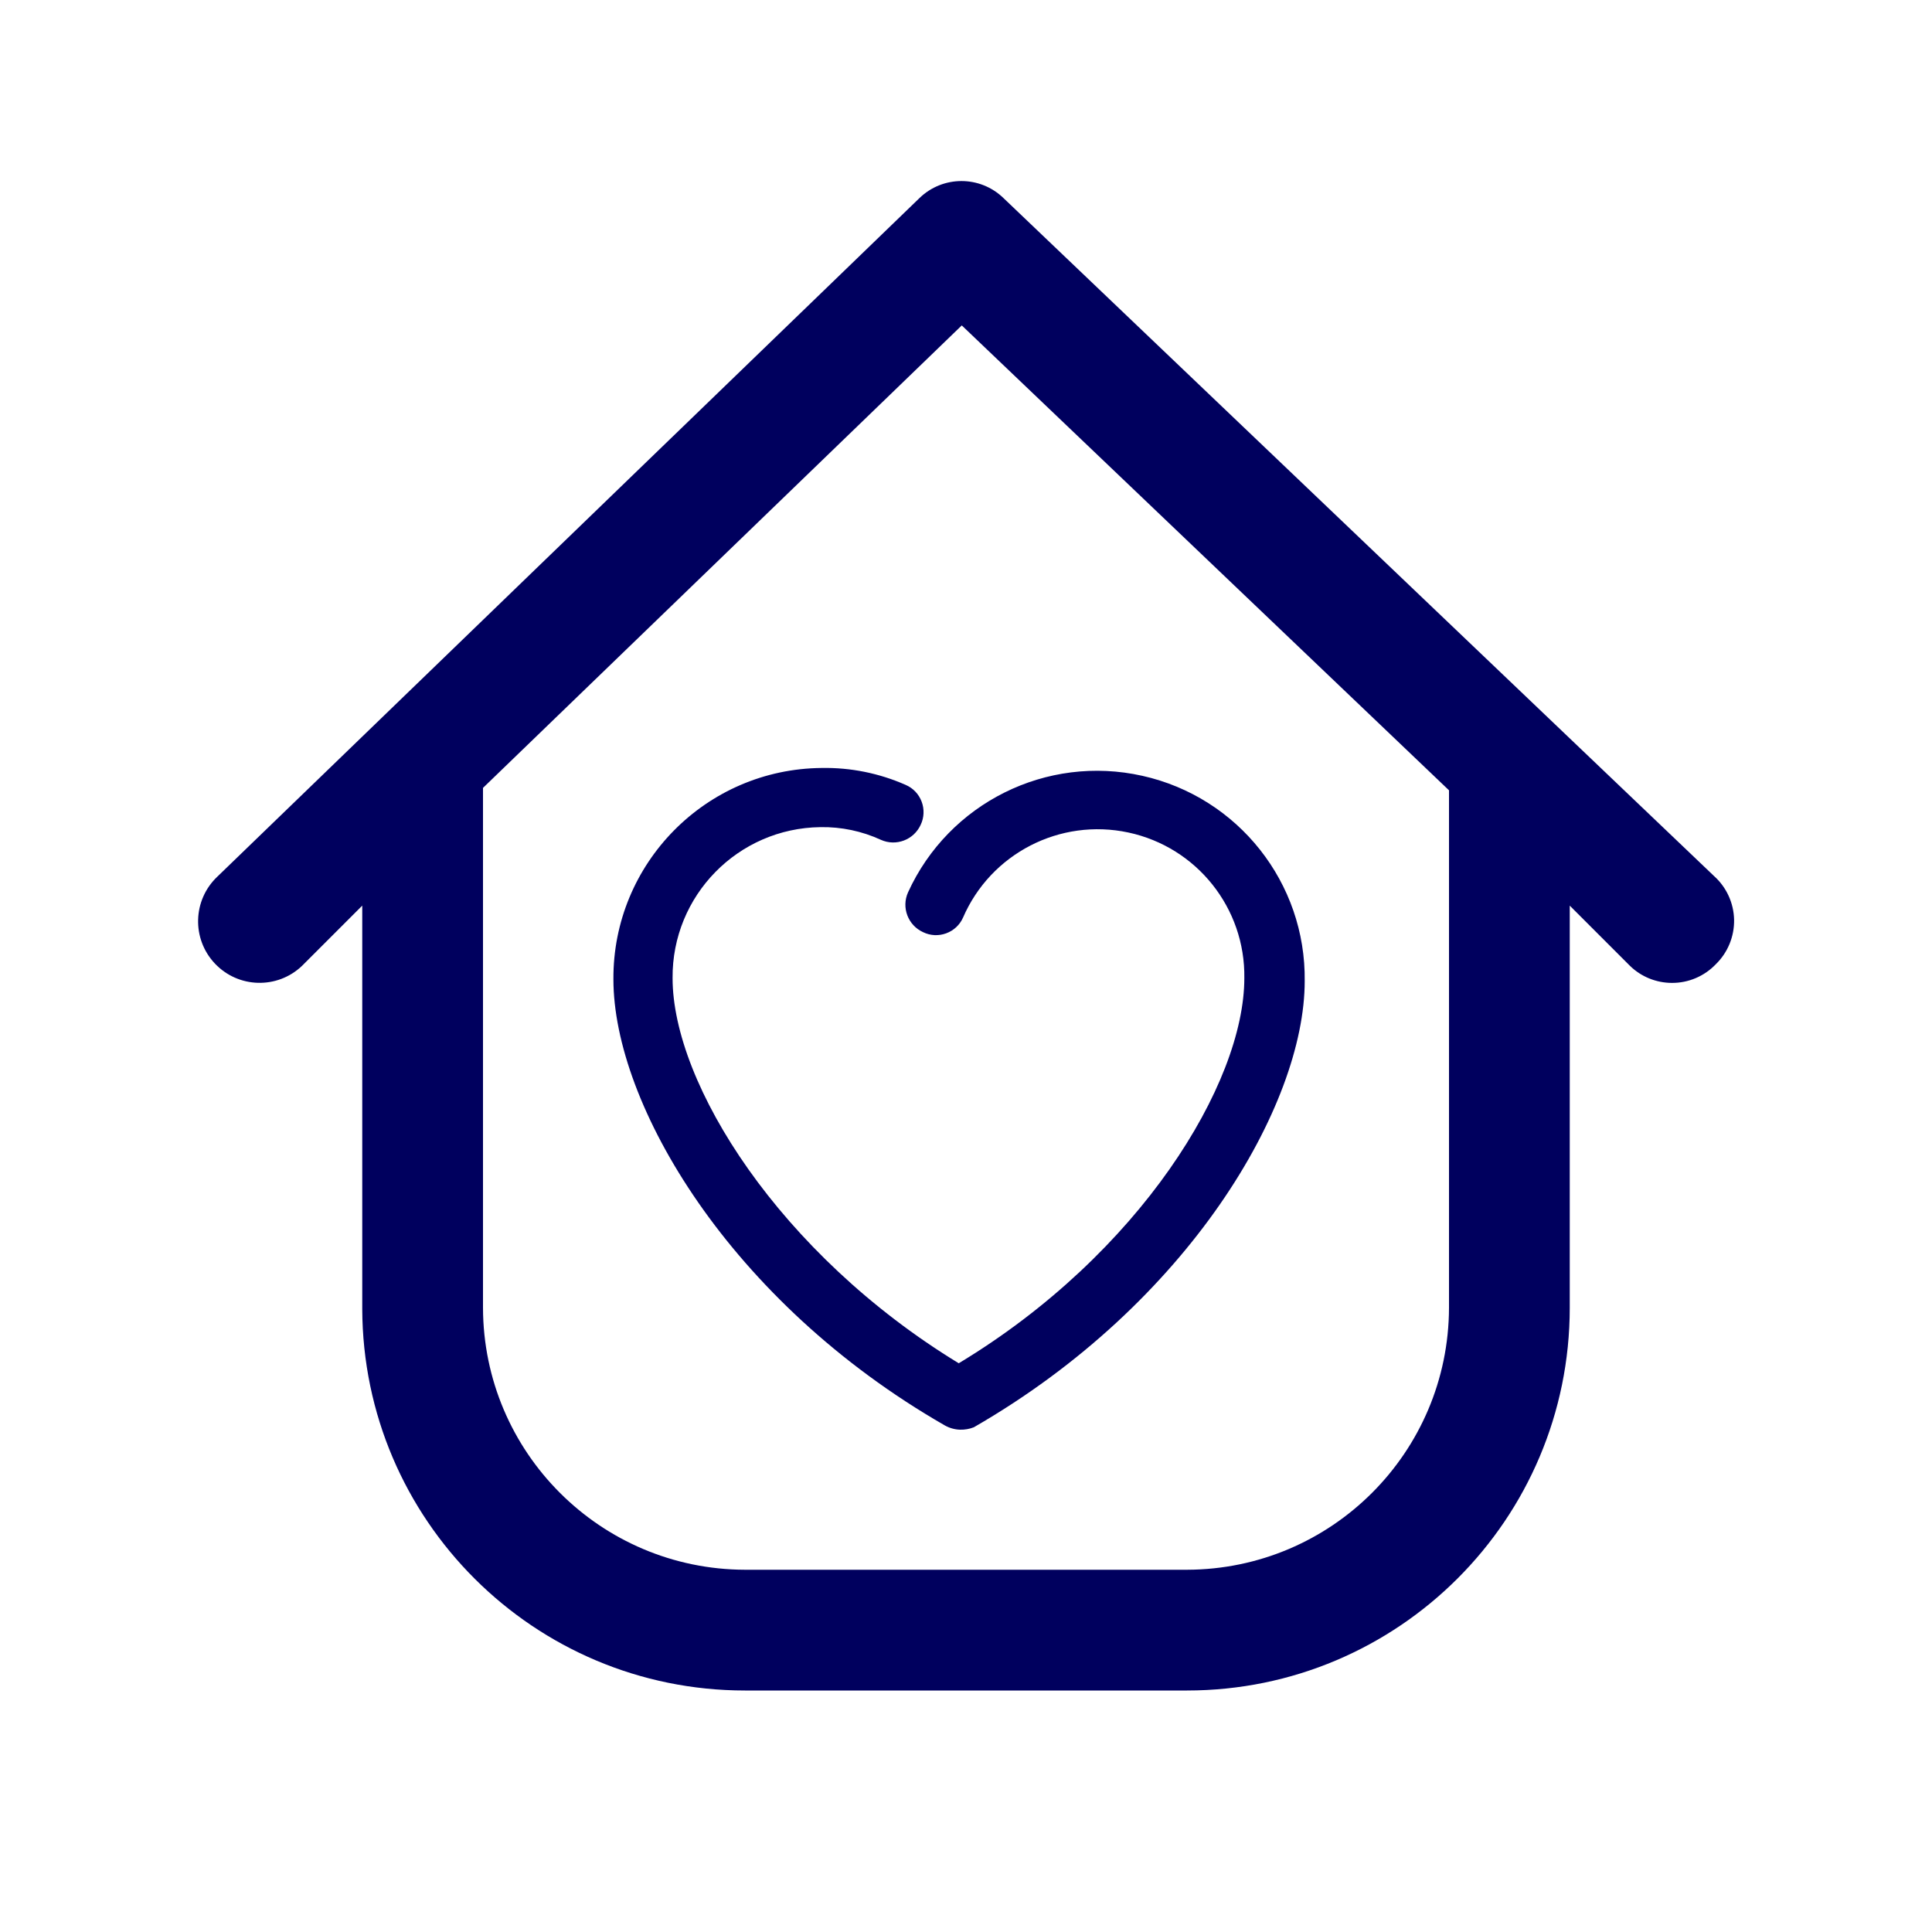 <svg width="32" height="32" viewBox="0 0 32 32" fill="none" xmlns="http://www.w3.org/2000/svg">
<path fill-rule="evenodd" clip-rule="evenodd" d="M28.39 14.51C28.596 14.695 28.716 14.957 28.722 15.233C28.727 15.51 28.618 15.777 28.42 15.97C28.23 16.169 27.966 16.282 27.69 16.28C27.433 16.279 27.185 16.179 27 16L26 15V21.66C26 25.162 23.162 28 19.66 28H12.34C8.846 28 6.011 25.174 6 21.68V15L5 16C4.591 16.387 3.947 16.369 3.56 15.96C3.173 15.551 3.191 14.907 3.6 14.52L15.23 3.28C15.618 2.905 16.232 2.905 16.62 3.28L28.39 14.51ZM24 21.66V13.09L15.93 5.39L8 13.05V21.66C8.005 24.055 9.945 25.994 12.34 26H19.66C22.055 25.994 23.994 24.055 24 21.66ZM16.13 23.64C16.057 23.669 15.979 23.682 15.9 23.68C15.812 23.677 15.727 23.653 15.65 23.61C12.08 21.56 10.16 18.28 10.16 16.22C10.149 14.302 11.692 12.736 13.61 12.72C14.088 12.711 14.562 12.807 15 13C15.122 13.052 15.218 13.152 15.265 13.277C15.312 13.401 15.307 13.54 15.25 13.66C15.136 13.911 14.841 14.023 14.59 13.91C14.277 13.766 13.935 13.694 13.59 13.7C12.224 13.716 11.129 14.834 11.14 16.2C11.14 17.95 12.91 20.77 15.88 22.58C18.88 20.77 20.61 17.95 20.61 16.2C20.627 15.041 19.823 14.032 18.69 13.789C17.557 13.546 16.41 14.136 15.95 15.2C15.896 15.321 15.795 15.414 15.671 15.459C15.546 15.505 15.409 15.498 15.29 15.44C15.039 15.326 14.927 15.031 15.04 14.78C15.715 13.3 17.334 12.494 18.921 12.85C20.509 13.205 21.631 14.623 21.61 16.25C21.61 18.31 19.69 21.59 16.13 23.64Z" fill="#00005E"/>
</svg>
